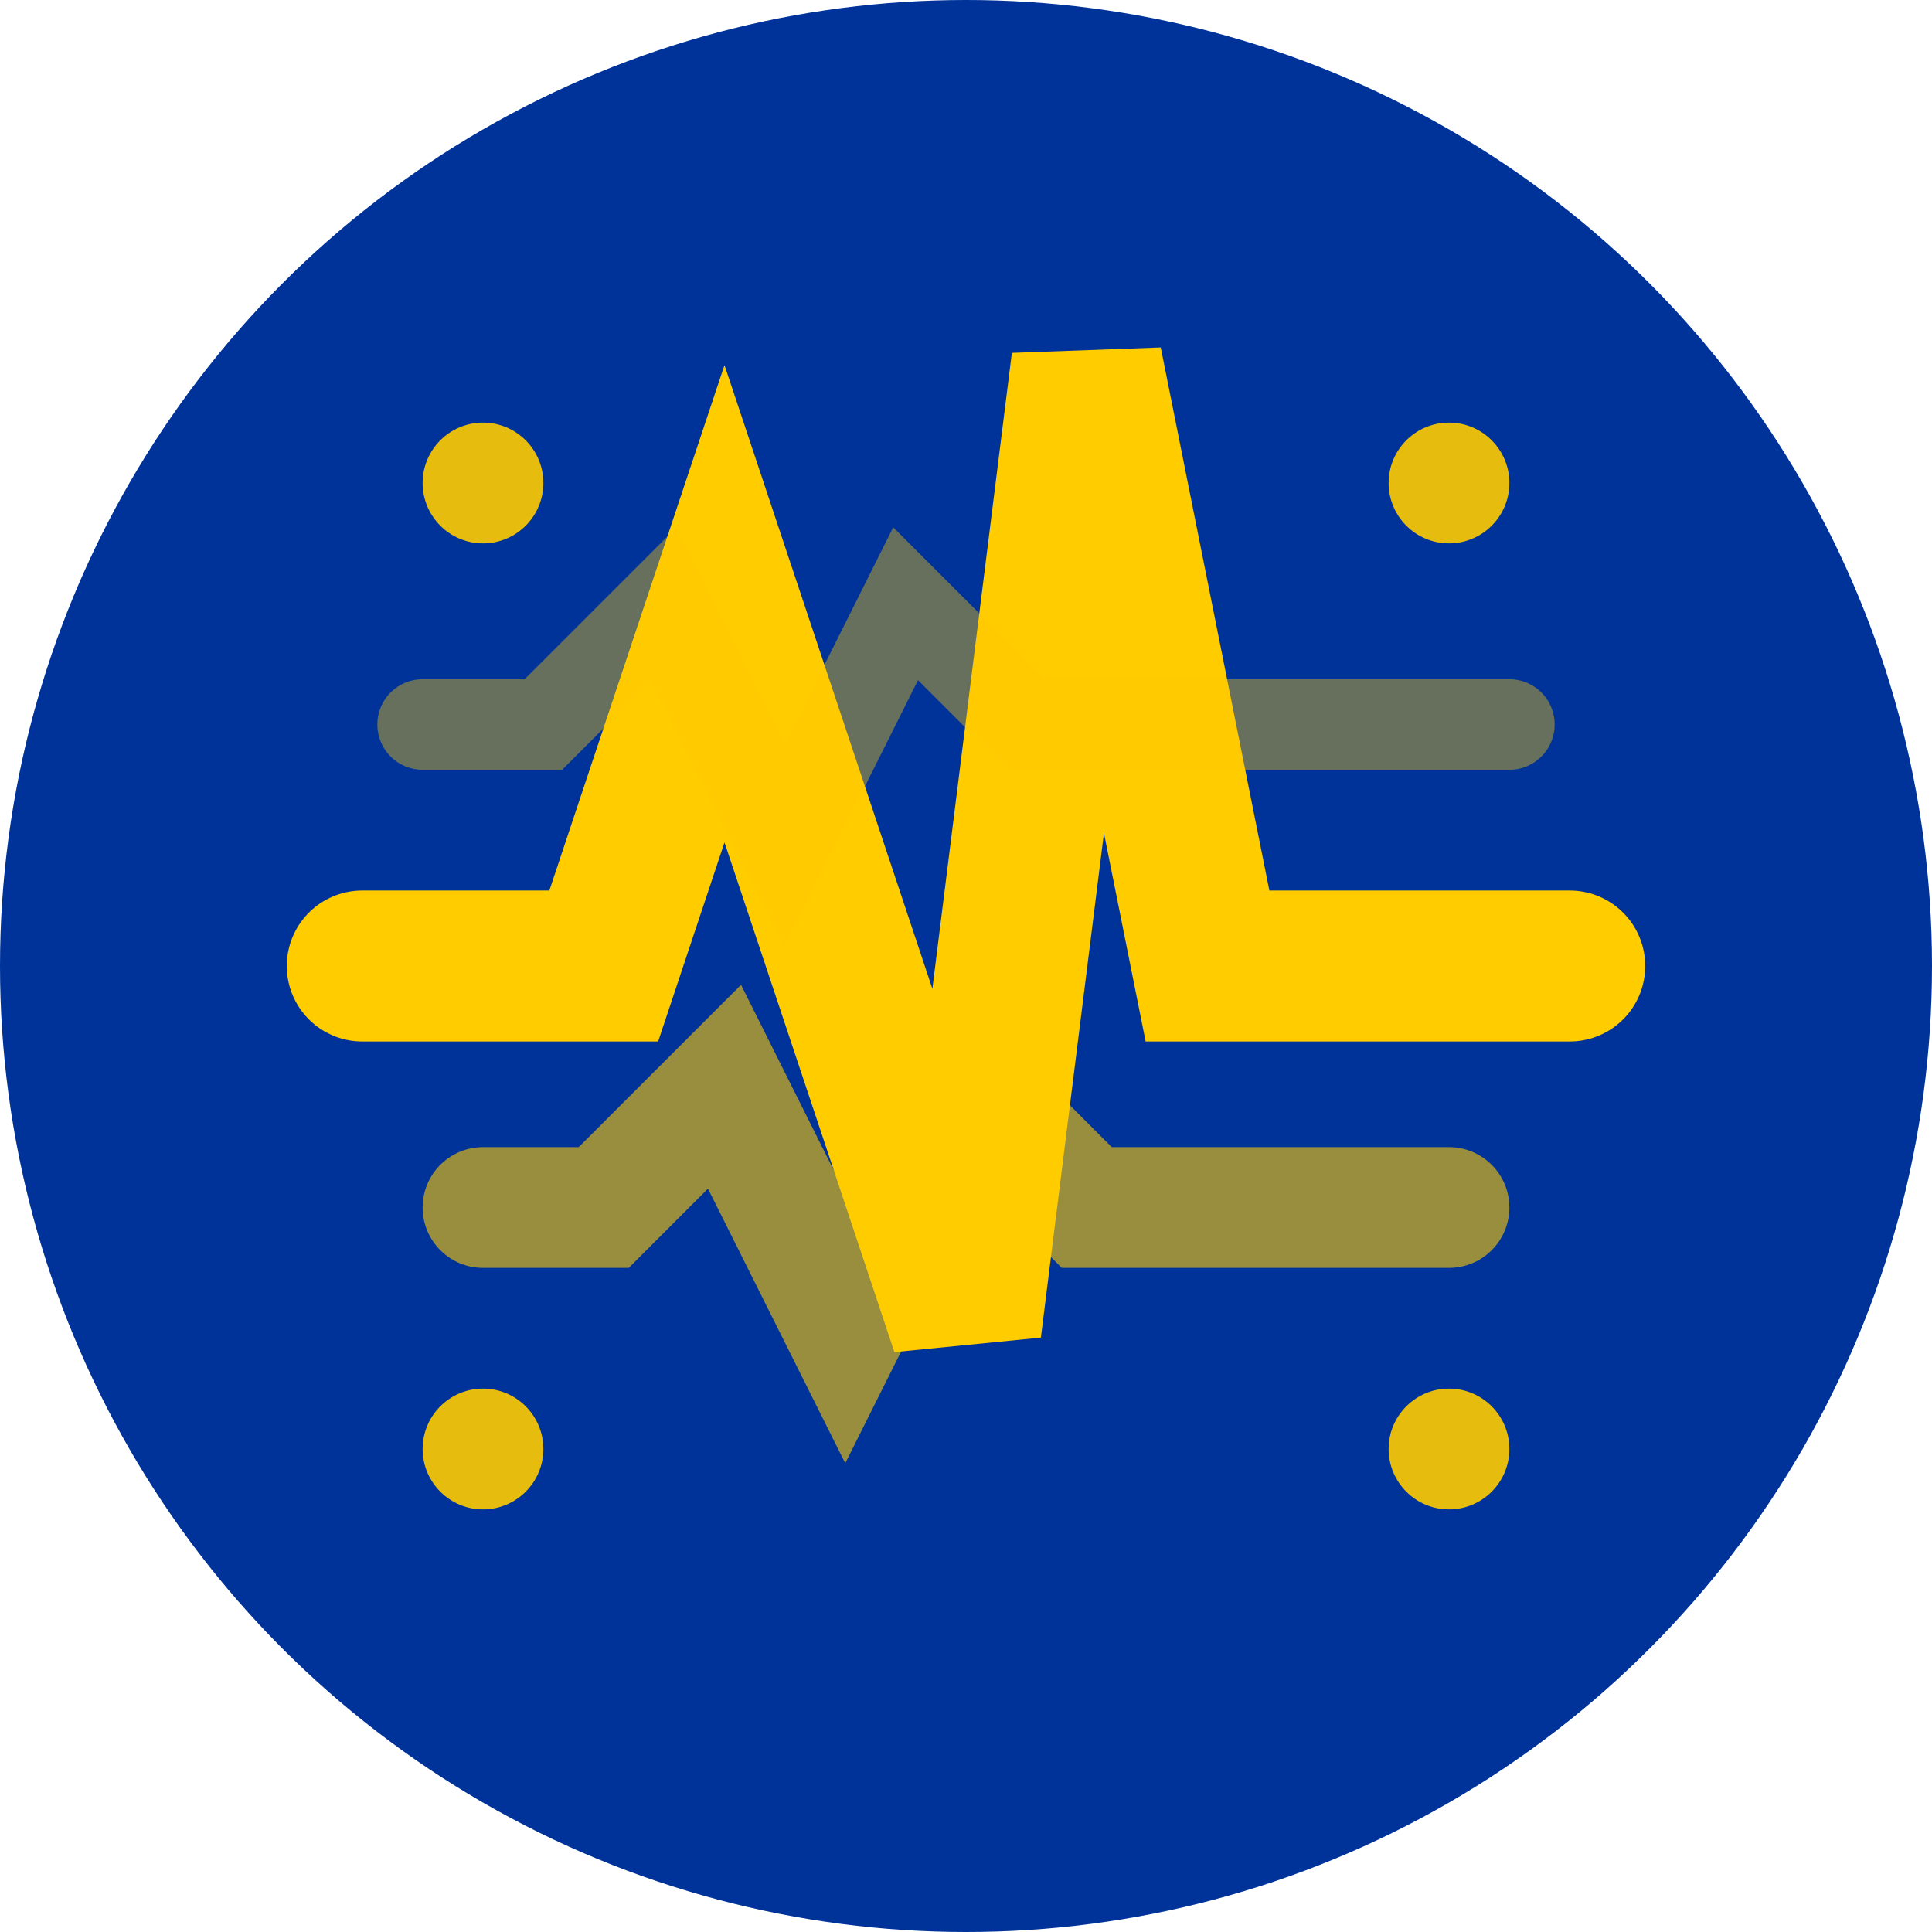 <svg width="32" height="32" viewBox="0 0 32 32" fill="none" xmlns="http://www.w3.org/2000/svg">
  <!-- TenderPulse Icon -->
  
  <!-- EU Blue Circle Background -->
  <circle cx="16" cy="16" r="16" fill="#003399"/>
  
  <!-- Gold Pulse Lines -->
  <g stroke="#FFCC00" stroke-width="2.5" stroke-linecap="round" fill="none">
    <!-- Main pulse line -->
    <path d="M6 16 L10 16 L12 10 L16 22 L18 6 L20 16 L26 16" opacity="1"/>
    
    <!-- Secondary pulse (smaller) -->
    <path d="M8 20 L10 20 L12 18 L14 22 L16 18 L18 20 L24 20" opacity="0.6" stroke-width="2"/>
    
    <!-- Tertiary pulse (smallest) -->
    <path d="M7 12 L9 12 L11 10 L13 14 L15 10 L17 12 L25 12" opacity="0.4" stroke-width="1.5"/>
  </g>
  
  <!-- Small EU stars accent -->
  <g fill="#FFCC00" opacity="0.9">
    <circle cx="8" cy="8" r="1"/>
    <circle cx="24" cy="8" r="1"/>
    <circle cx="8" cy="24" r="1"/>
    <circle cx="24" cy="24" r="1"/>
  </g>
</svg>
